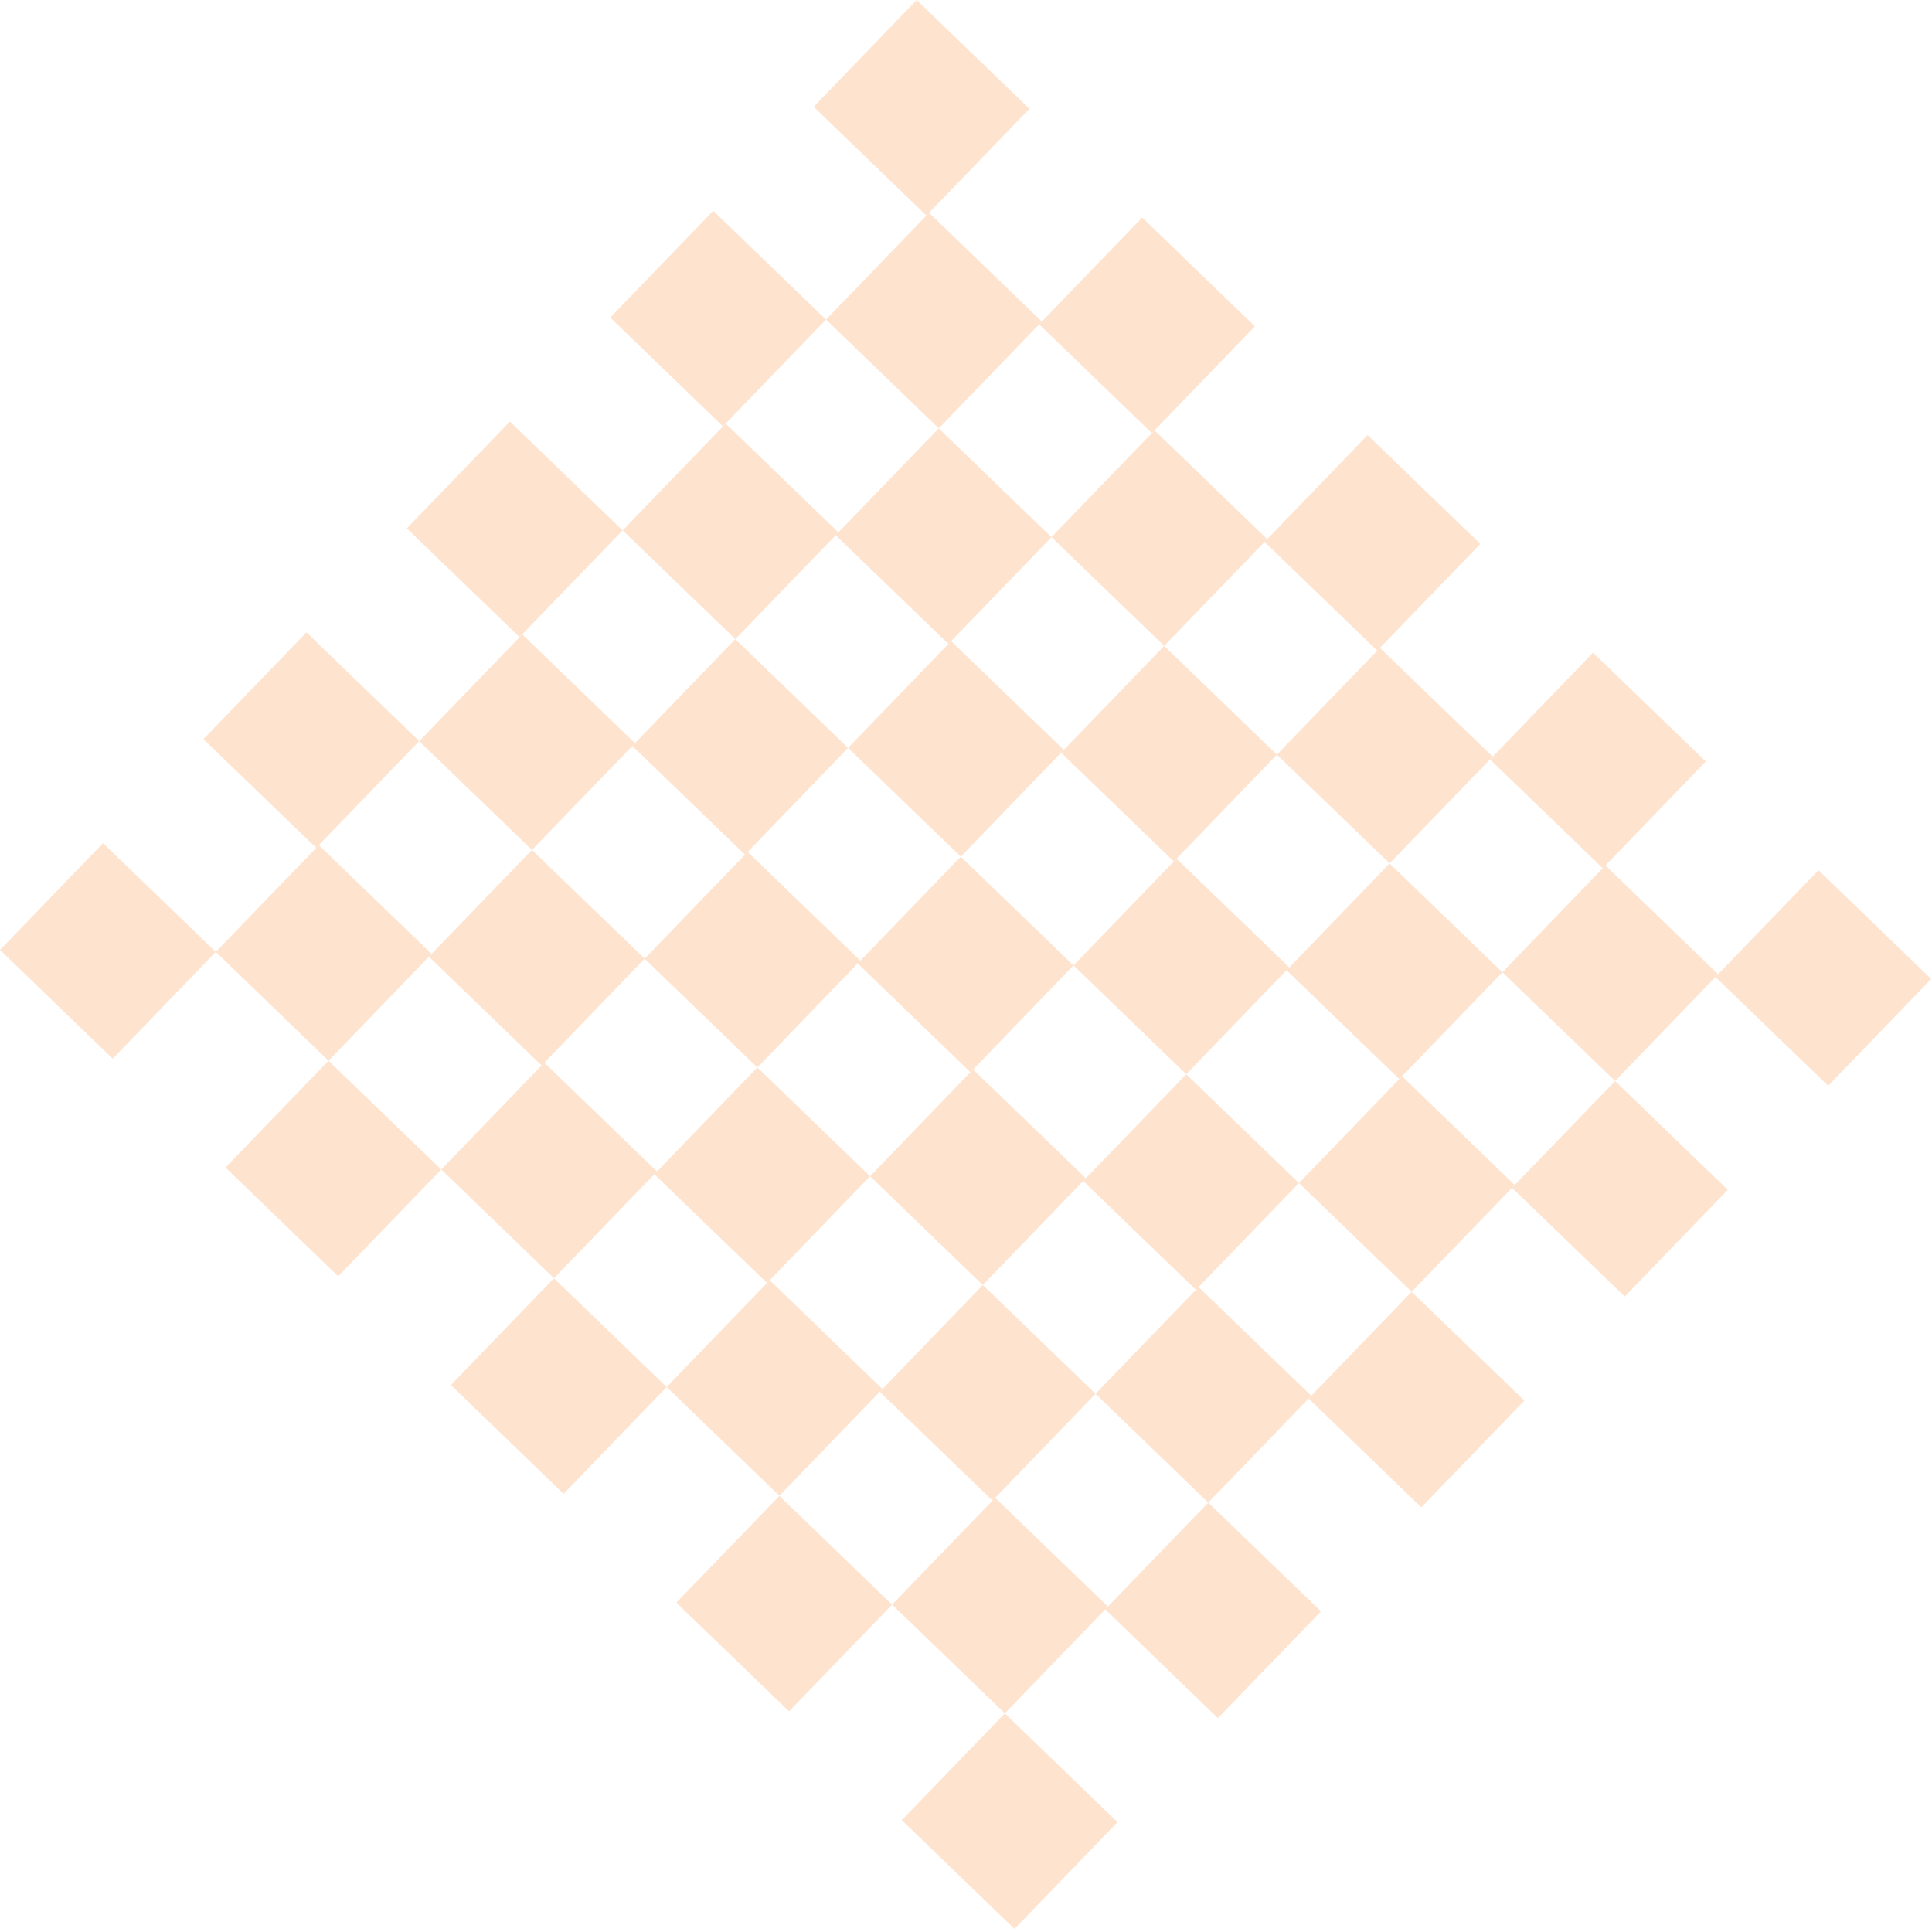<svg width="111" height="111" viewBox="0 0 111 111" fill="none" xmlns="http://www.w3.org/2000/svg">
<path d="M59.143 6.249L52.667 0L46.748 6.134L53.224 12.383L59.143 6.249Z" fill="#FEE3CF"/>
<path d="M110.953 56.247L104.478 49.998L98.559 56.132L105.034 62.381L110.953 56.247Z" fill="#FEE3CF"/>
<path d="M59.855 18.477L53.379 12.227L47.46 18.361L53.936 24.61L59.855 18.477Z" fill="#FEE3CF"/>
<path d="M72.097 18.75L65.622 12.501L59.702 18.635L66.178 24.884L72.097 18.75Z" fill="#FEE3CF"/>
<path d="M72.806 30.975L66.331 24.726L60.411 30.859L66.887 37.108L72.806 30.975Z" fill="#FEE3CF"/>
<path d="M85.048 31.248L78.573 24.999L72.653 31.133L79.129 37.382L85.048 31.248Z" fill="#FEE3CF"/>
<path d="M85.757 43.473L79.282 37.224L73.362 43.357L79.838 49.606L85.757 43.473Z" fill="#FEE3CF"/>
<path d="M98.002 43.749L91.527 37.5L85.608 43.634L92.083 49.883L98.002 43.749Z" fill="#FEE3CF"/>
<path d="M98.711 55.974L92.236 49.725L86.317 55.858L92.792 62.107L98.711 55.974Z" fill="#FEE3CF"/>
<path d="M47.455 18.361L40.979 12.112L35.06 18.246L41.535 24.495L47.455 18.361Z" fill="#FEE3CF"/>
<path d="M99.265 68.359L92.79 62.11L86.87 68.244L93.346 74.493L99.265 68.359Z" fill="#FEE3CF"/>
<path d="M48.169 30.586L41.694 24.337L35.774 30.47L42.25 36.719L48.169 30.586Z" fill="#FEE3CF"/>
<path d="M60.409 30.862L53.933 24.613L48.014 30.747L54.489 36.996L60.409 30.862Z" fill="#FEE3CF"/>
<path d="M61.12 43.084L54.645 36.835L48.726 42.969L55.201 49.218L61.12 43.084Z" fill="#FEE3CF"/>
<path d="M73.36 43.36L66.884 37.111L60.965 43.245L67.441 49.494L73.36 43.36Z" fill="#FEE3CF"/>
<path d="M74.072 55.582L67.596 49.333L61.677 55.467L68.152 61.716L74.072 55.582Z" fill="#FEE3CF"/>
<path d="M86.314 55.861L79.838 49.612L73.919 55.746L80.395 61.995L86.314 55.861Z" fill="#FEE3CF"/>
<path d="M87.026 68.083L80.55 61.834L74.631 67.968L81.106 74.217L87.026 68.083Z" fill="#FEE3CF"/>
<path d="M35.769 30.471L29.293 24.221L23.374 30.355L29.85 36.604L35.769 30.471Z" fill="#FEE3CF"/>
<path d="M87.579 80.469L81.104 74.219L75.185 80.353L81.66 86.602L87.579 80.469Z" fill="#FEE3CF"/>
<path d="M36.481 42.698L30.005 36.449L24.086 42.583L30.562 48.832L36.481 42.698Z" fill="#FEE3CF"/>
<path d="M48.723 42.971L42.247 36.722L36.328 42.856L42.804 49.105L48.723 42.971Z" fill="#FEE3CF"/>
<path d="M49.432 55.196L42.956 48.947L37.037 55.081L43.513 61.33L49.432 55.196Z" fill="#FEE3CF"/>
<path d="M61.674 55.469L55.199 49.221L49.279 55.354L55.755 61.603L61.674 55.469Z" fill="#FEE3CF"/>
<path d="M62.383 67.694L55.907 61.445L49.988 67.579L56.464 73.828L62.383 67.694Z" fill="#FEE3CF"/>
<path d="M74.628 67.971L68.153 61.721L62.233 67.855L68.709 74.104L74.628 67.971Z" fill="#FEE3CF"/>
<path d="M75.337 80.195L68.862 73.946L62.942 80.08L69.418 86.329L75.337 80.195Z" fill="#FEE3CF"/>
<path d="M24.083 42.58L17.608 36.331L11.688 42.465L18.164 48.714L24.083 42.58Z" fill="#FEE3CF"/>
<path d="M75.894 92.578L69.418 86.329L63.499 92.463L69.974 98.712L75.894 92.578Z" fill="#FEE3CF"/>
<path d="M24.795 54.807L18.32 48.558L12.4 54.692L18.876 60.941L24.795 54.807Z" fill="#FEE3CF"/>
<path d="M37.037 55.081L30.562 48.832L24.642 54.965L31.118 61.215L37.037 55.081Z" fill="#FEE3CF"/>
<path d="M37.746 67.305L31.271 61.056L25.352 67.19L31.827 73.439L37.746 67.305Z" fill="#FEE3CF"/>
<path d="M49.988 67.579L43.513 61.33L37.593 67.464L44.069 73.713L49.988 67.579Z" fill="#FEE3CF"/>
<path d="M50.697 79.803L44.222 73.554L38.303 79.688L44.778 85.937L50.697 79.803Z" fill="#FEE3CF"/>
<path d="M62.942 80.08L56.467 73.831L50.548 79.964L57.023 86.213L62.942 80.08Z" fill="#FEE3CF"/>
<path d="M12.395 54.692L5.919 48.443L1.80357e-05 54.577L6.476 60.826L12.395 54.692Z" fill="#FEE3CF"/>
<path d="M64.205 104.69L57.73 98.441L51.81 104.575L58.286 110.824L64.205 104.69Z" fill="#FEE3CF"/>
<path d="M25.349 67.193L18.873 60.944L12.954 67.077L19.43 73.326L25.349 67.193Z" fill="#FEE3CF"/>
<path d="M38.3 79.691L31.824 73.442L25.905 79.576L32.381 85.825L38.3 79.691Z" fill="#FEE3CF"/>
<path d="M51.254 92.192L44.778 85.943L38.859 92.076L45.335 98.325L51.254 92.192Z" fill="#FEE3CF"/>
<path d="M63.651 92.305L57.176 86.055L51.257 92.189L57.732 98.438L63.651 92.305Z" fill="#FEE3CF"/>
</svg>
